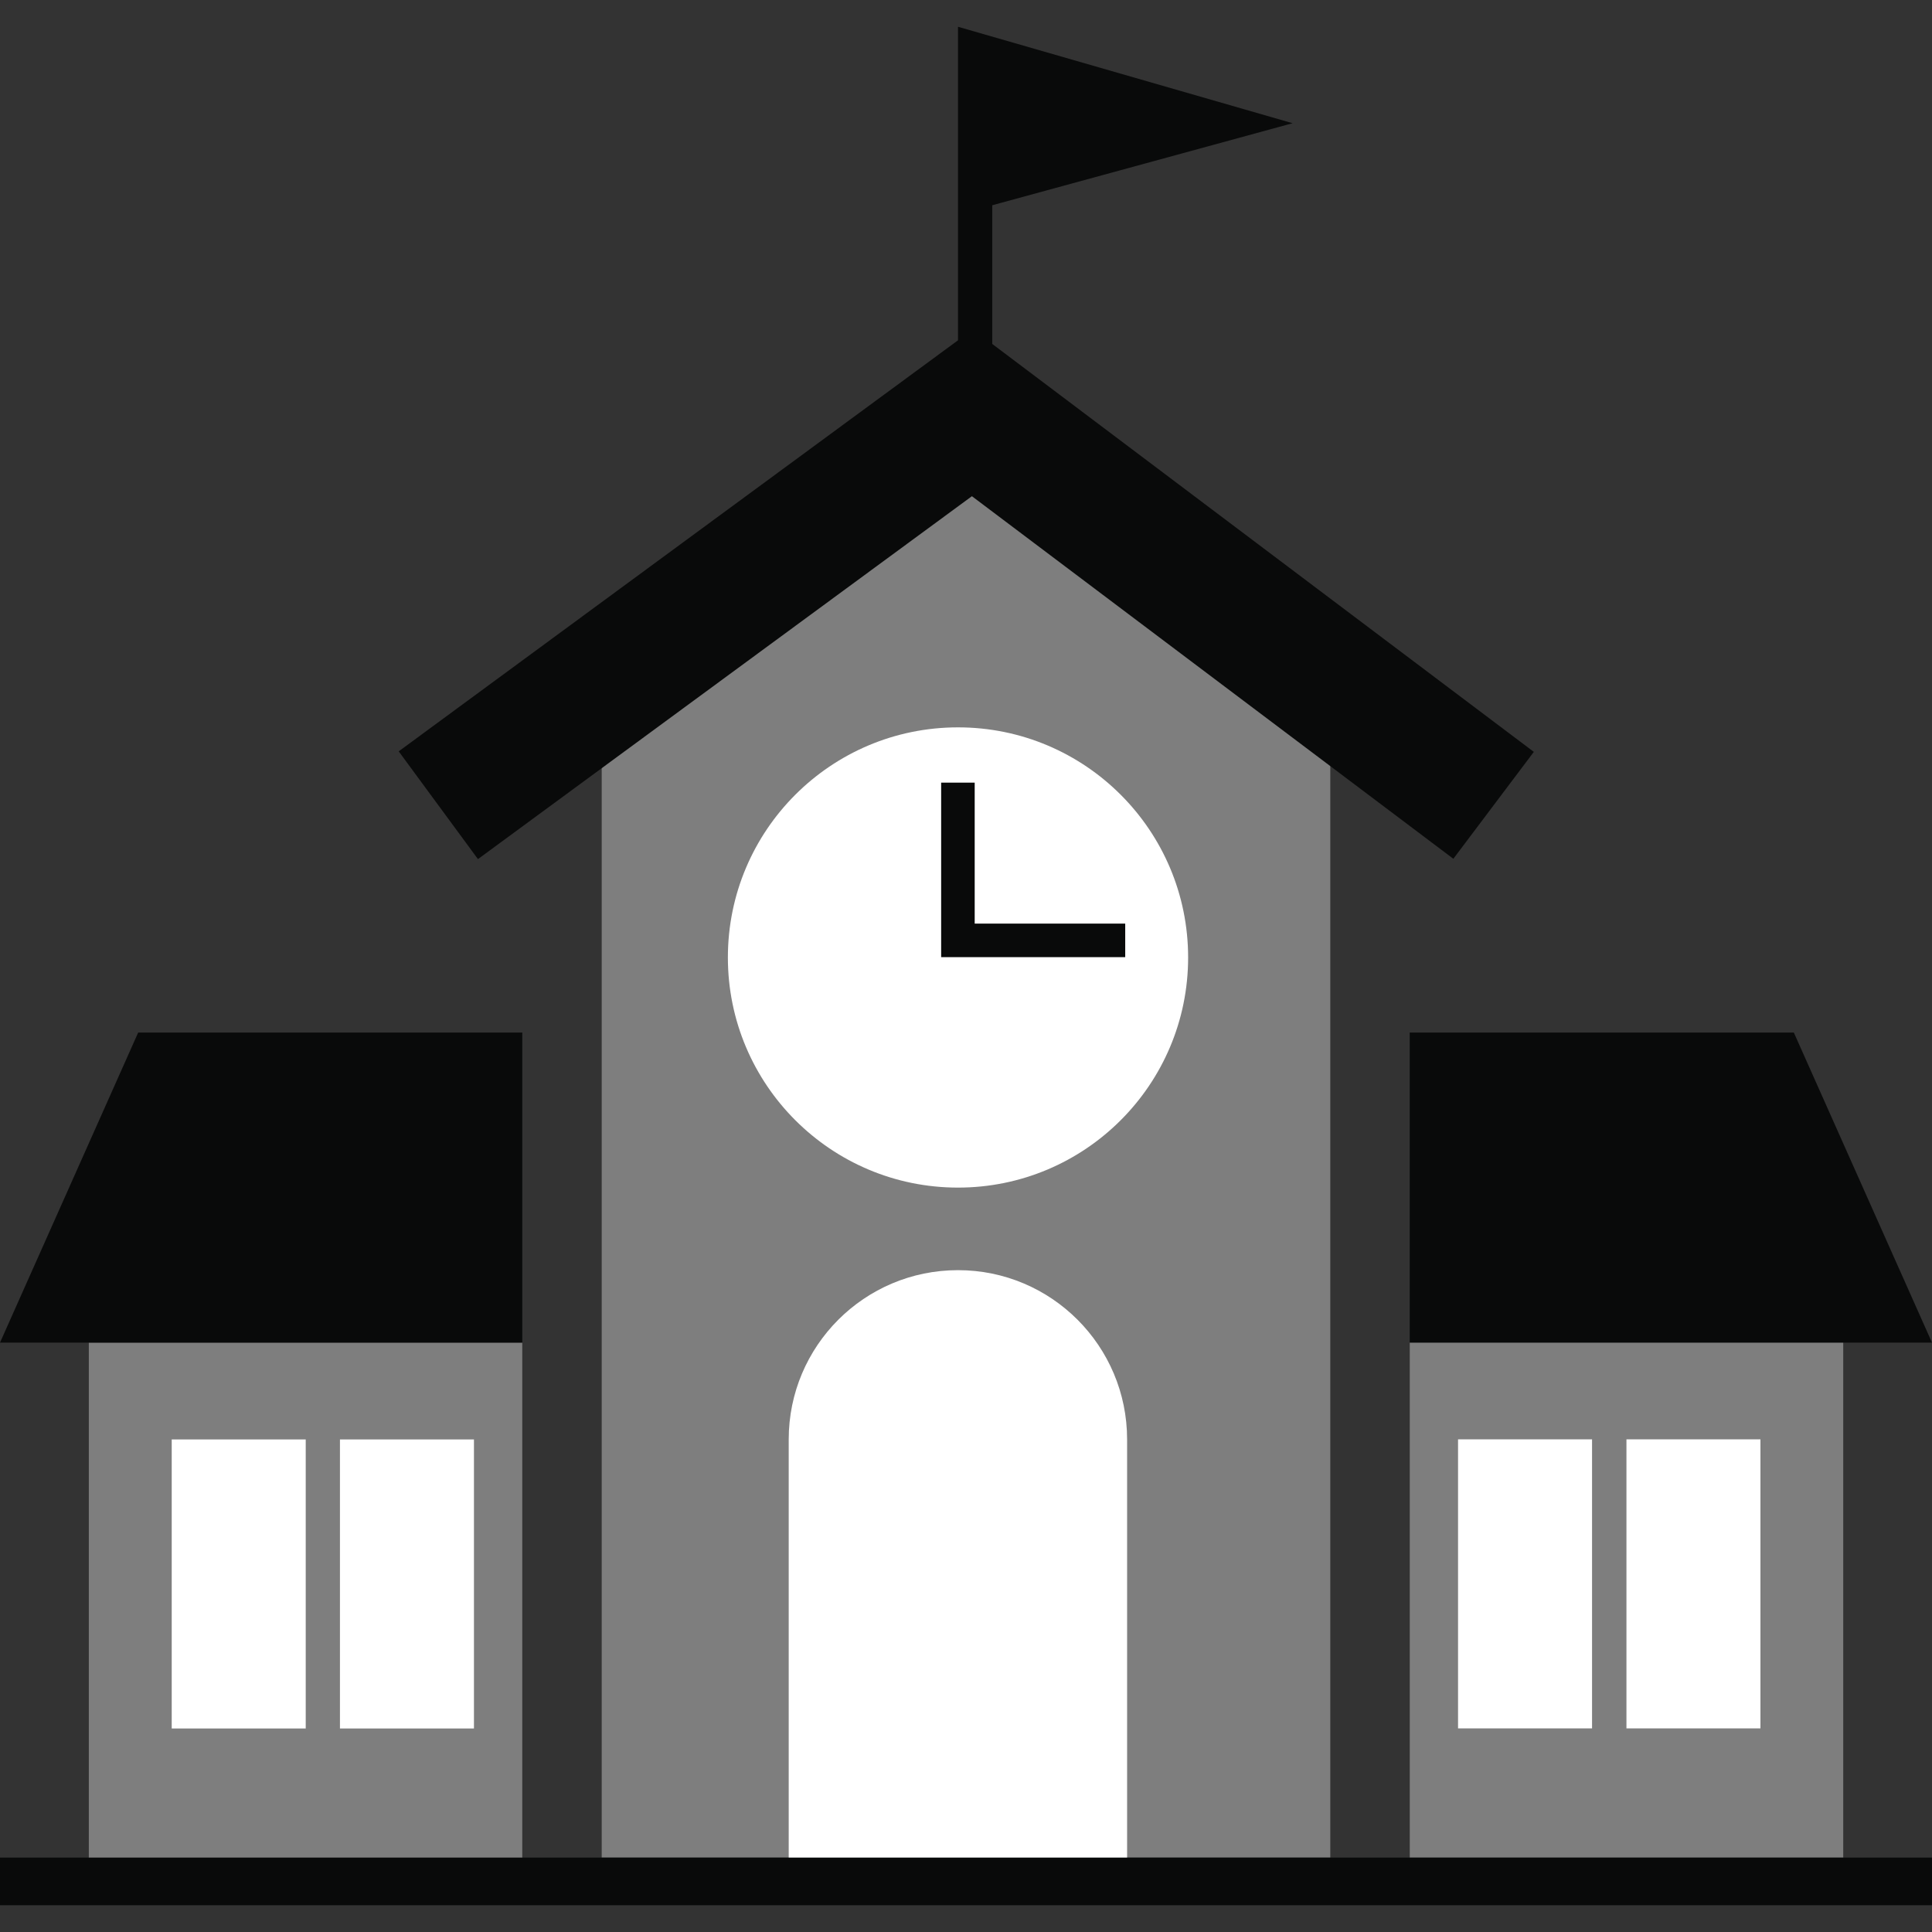 <?xml version="1.0" encoding="utf-8"?>
<!-- Generator: Adobe Illustrator 16.0.0, SVG Export Plug-In . SVG Version: 6.00 Build 0)  -->
<!DOCTYPE svg PUBLIC "-//W3C//DTD SVG 1.1//EN" "http://www.w3.org/Graphics/SVG/1.1/DTD/svg11.dtd">
<svg version="1.1" id="_x35_0m" xmlns="http://www.w3.org/2000/svg" xmlns:xlink="http://www.w3.org/1999/xlink" x="0px" y="0px"
	 width="144px" height="144px" viewBox="0 0 144 144" enable-background="new 0 0 144 144" xml:space="preserve">
<rect x="0" y="0" width="144" height="144" fill="#333333" stroke="none"/>
<g>
	<polygon fill="#7E7E7E" points="44.848,56.066 72.466,35.935 99.152,56.066 99.152,138.455 44.848,138.455 	"/>
	<rect x="6.62" y="100.071" fill="#7E7E7E" width="32.308" height="38.396"/>
	<polygon fill="#090A0A" points="10.299,76.961 38.928,76.961 38.928,100.071 0,100.071 	"/>
	<polygon fill="#090A0A" points="73.957,25.637 73.957,15.298 96.341,9.184 71.404,1.995 71.404,7.319 71.404,15.998 71.404,25.364 
		29.717,56.001 35.624,64.033 72.44,36.984 108.324,64.008 114.322,56.04 	"/>
	<circle fill="#FFFFFF" cx="71.404" cy="71.365" r="17.152"/>
	<rect x="12.799" y="107.288" fill="#FFFFFF" width="9.988" height="21.543"/>
	<rect x="25.338" y="107.288" fill="#FFFFFF" width="9.988" height="21.543"/>
	<polygon fill="#090A0A" points="83.867,71.34 70.148,71.34 70.148,58.333 72.648,58.333 72.648,68.84 83.867,68.84 	"/>
	<path fill="#FFFFFF" d="M71.404,94.67c-6.969,0-12.618,5.648-12.618,12.618v31.18h25.222v-31.18
		C84.008,100.318,78.36,94.67,71.404,94.67z"/>
	<rect x="105.076" y="100.062" fill="#7E7E7E" width="32.308" height="38.396"/>
	<polygon fill="#090A0A" points="133.702,76.961 105.072,76.961 105.072,100.071 144,100.071 	"/>
	<rect x="121.226" y="107.281" fill="#FFFFFF" width="9.987" height="21.543"/>
	<rect x="108.674" y="107.281" fill="#FFFFFF" width="9.988" height="21.543"/>
	<rect y="138.455" fill="#090A0A" width="144" height="3.55"/>
</g>
</svg>
